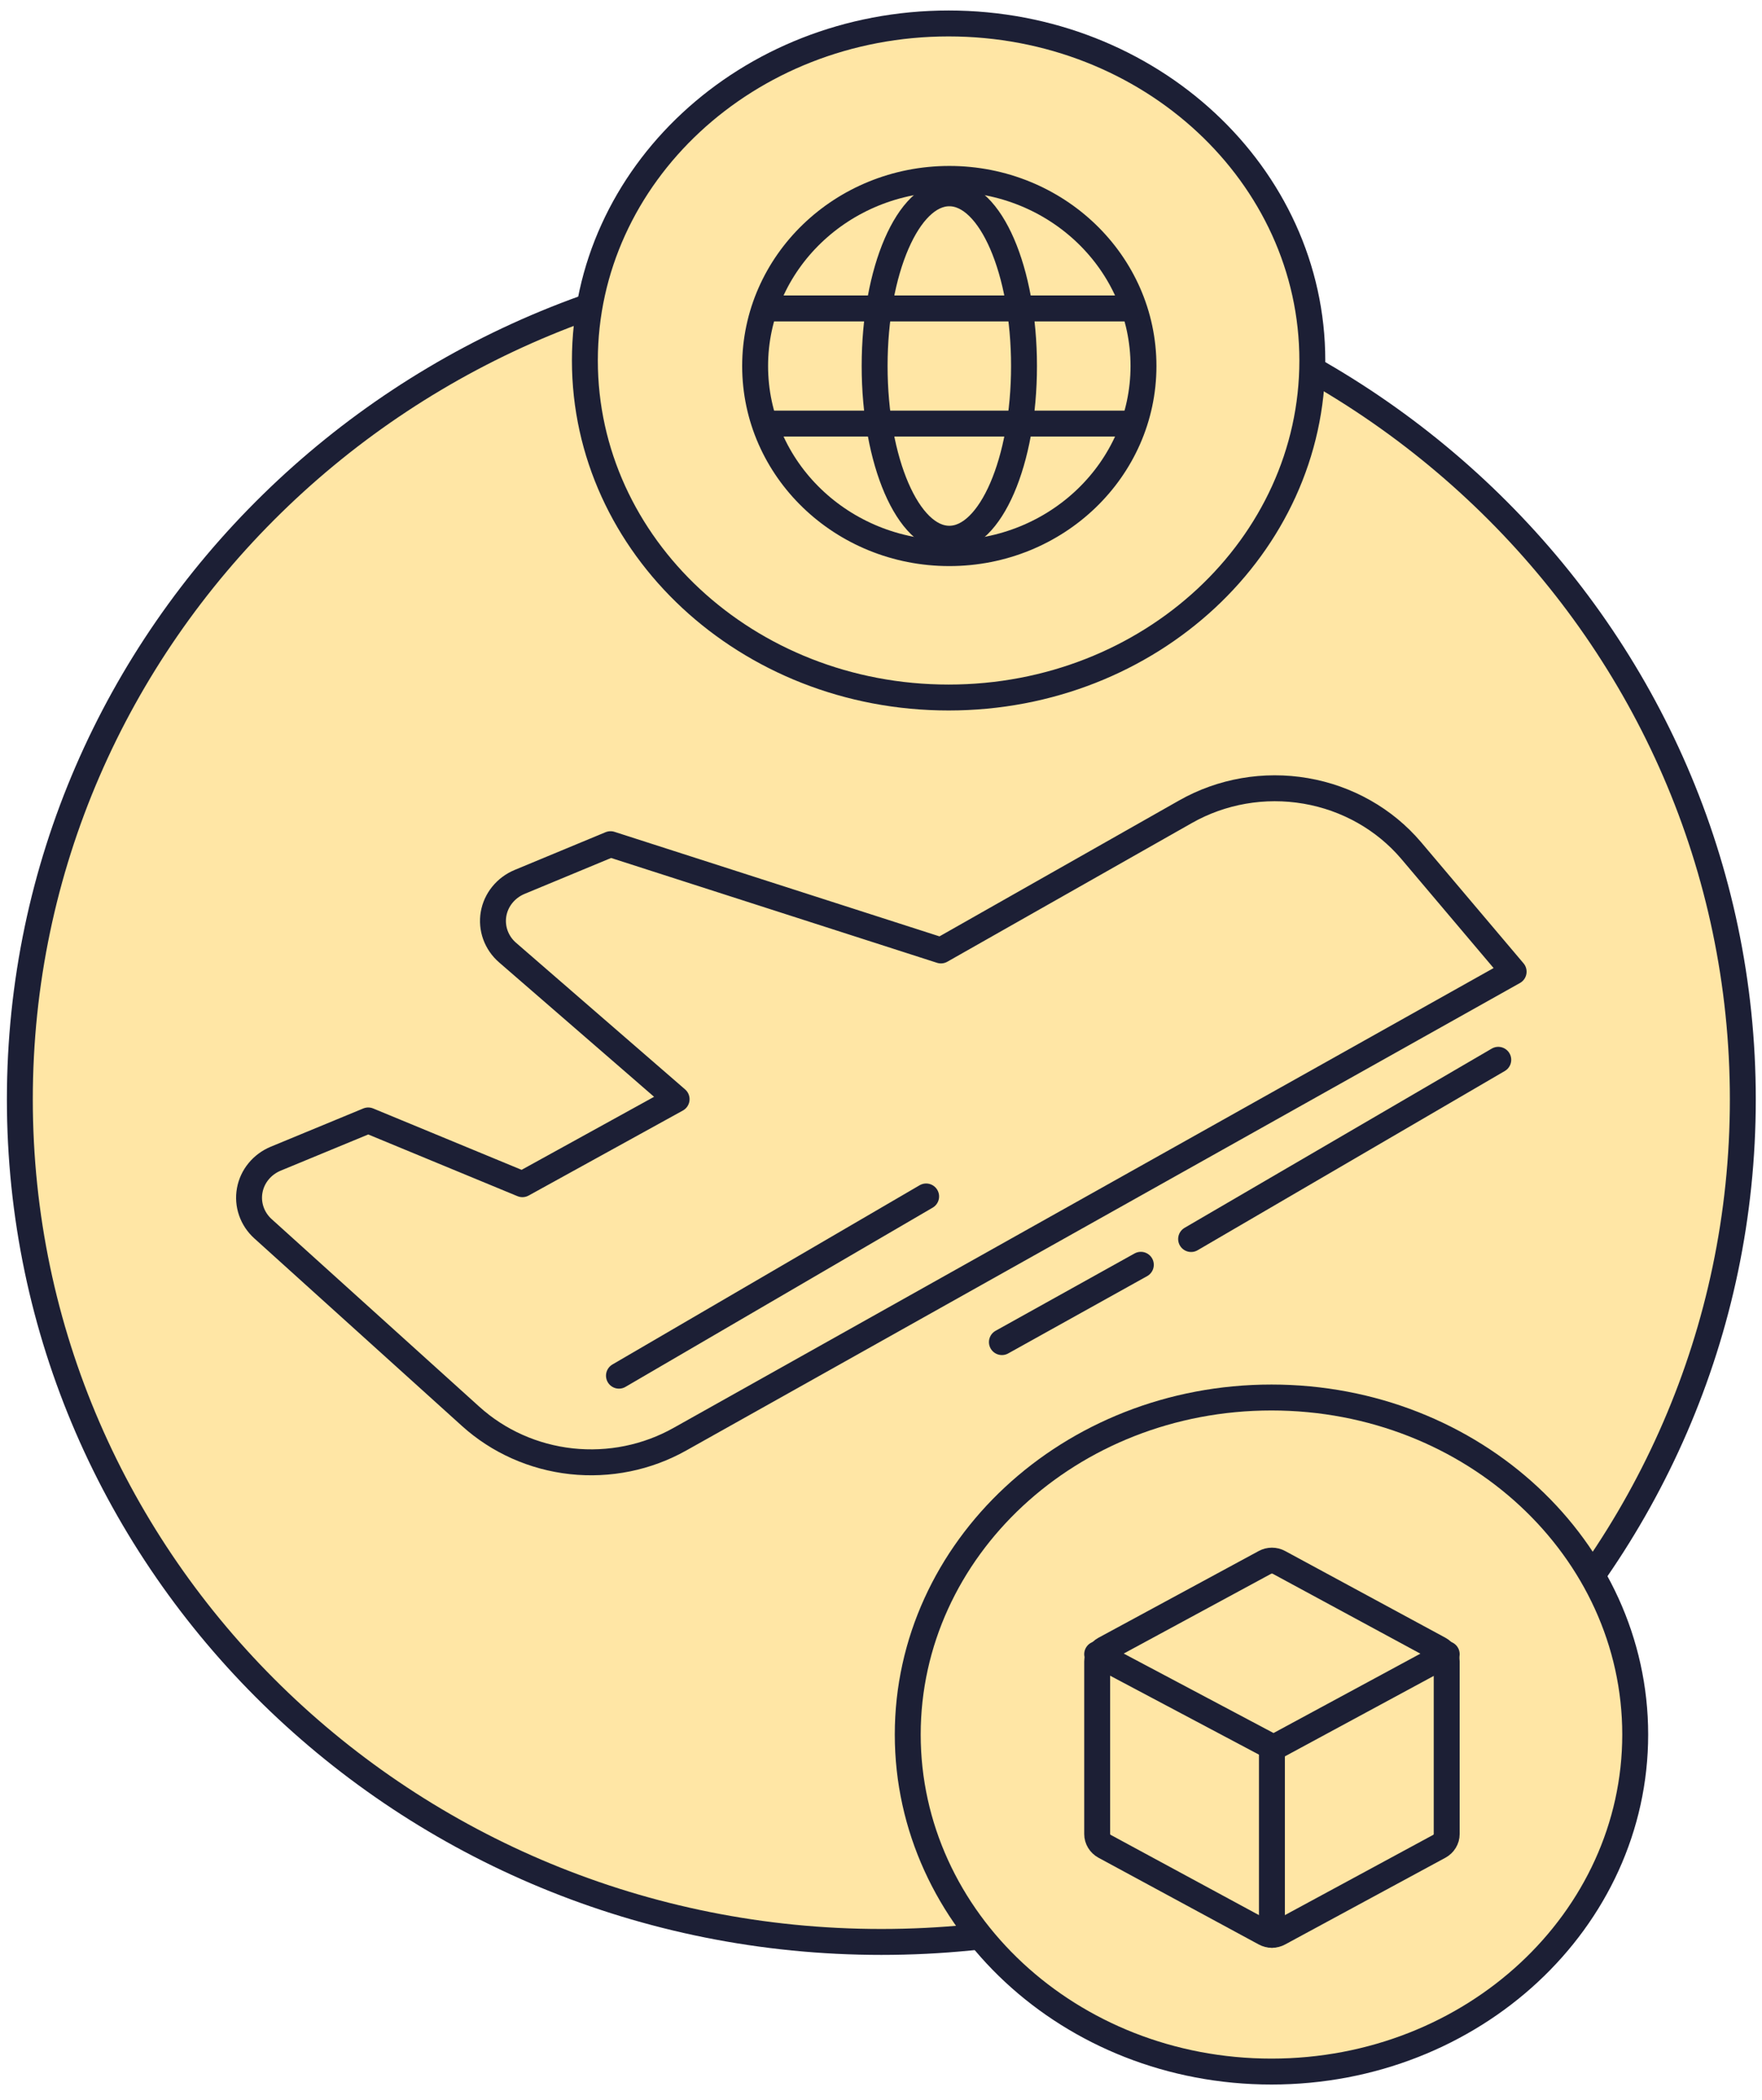 <svg width="68" height="81" viewBox="0 0 68 81" fill="none" xmlns="http://www.w3.org/2000/svg">
<path d="M67.26 42.405C67.26 60.344 52.386 74.905 34.013 74.905C15.641 74.905 0.766 60.344 0.766 42.405C0.766 24.466 15.641 9.905 34.013 9.905C52.386 9.905 67.26 24.466 67.26 42.405Z" fill="#FFE6A5" stroke="#1C1F35"/>
<path d="M50.646 13.905C50.646 21.051 44.397 26.905 36.609 26.905C28.821 26.905 22.572 21.051 22.572 13.905C22.572 6.76 28.821 0.905 36.609 0.905C44.397 0.905 50.646 6.76 50.646 13.905Z" fill="#FFE6A5" stroke="#1C1F35"/>
<path d="M63.107 66.905C63.107 74.051 56.858 79.905 49.069 79.905C41.282 79.905 35.032 74.051 35.032 66.905C35.032 59.76 41.282 53.905 49.069 53.905C56.858 53.905 63.107 59.76 63.107 66.905Z" fill="#FFE6A5" stroke="#1C1F35"/>
<path d="M36.636 21.335C40.775 21.335 44.13 18.104 44.13 14.118C44.13 10.132 40.775 6.901 36.636 6.901C32.497 6.901 29.142 10.132 29.142 14.118C29.142 18.104 32.497 21.335 36.636 21.335Z" stroke="#1C1F35" stroke-linecap="round" stroke-linejoin="round"/>
<path d="M29.718 11.897H43.554" stroke="#1C1F35" stroke-linecap="round" stroke-linejoin="round"/>
<path d="M29.718 16.339H43.554" stroke="#1C1F35" stroke-linecap="round" stroke-linejoin="round"/>
<path d="M36.636 20.78C38.228 20.78 39.519 17.797 39.519 14.118C39.519 10.439 38.228 7.456 36.636 7.456C35.044 7.456 33.754 10.439 33.754 14.118C33.754 17.797 35.044 20.78 36.636 20.78Z" stroke="#1C1F35" stroke-linecap="round" stroke-linejoin="round"/>
<path d="M45.968 47.792L57.822 40.879" stroke="#1C1F35" stroke-linecap="round" stroke-linejoin="round"/>
<path d="M44.028 48.786L38.666 51.768" stroke="#1C1F35" stroke-linecap="round" stroke-linejoin="round"/>
<path d="M10.152 47.398L18.164 54.632C19.232 55.597 20.595 56.205 22.05 56.364C23.505 56.522 24.974 56.224 26.239 55.513L58.415 37.48L54.462 32.808C53.434 31.597 51.99 30.781 50.392 30.507C48.794 30.232 47.147 30.518 45.749 31.312L36.313 36.661L23.562 32.562L20.055 34.017C19.793 34.126 19.563 34.296 19.387 34.513C19.211 34.729 19.094 34.985 19.047 35.257C19.001 35.528 19.026 35.806 19.12 36.066C19.215 36.326 19.375 36.559 19.588 36.743L26.112 42.398L20.161 45.677L14.211 43.218L10.641 44.693C10.381 44.801 10.153 44.969 9.978 45.183C9.802 45.397 9.685 45.65 9.637 45.918C9.588 46.187 9.61 46.463 9.7 46.721C9.79 46.98 9.945 47.212 10.152 47.398V47.398Z" stroke="#1C1F35" stroke-linecap="round" stroke-linejoin="round"/>
<path d="M23.887 53.063L35.742 46.15" stroke="#1C1F35" stroke-linecap="round" stroke-linejoin="round"/>
<path d="M55.832 70.744V64.084C55.832 63.988 55.805 63.893 55.754 63.81C55.704 63.727 55.631 63.658 55.544 63.611L49.361 60.267C49.278 60.221 49.184 60.197 49.087 60.197C48.991 60.197 48.897 60.221 48.813 60.267L42.631 63.611C42.544 63.658 42.471 63.727 42.421 63.81C42.37 63.893 42.343 63.988 42.343 64.084V70.744C42.343 70.84 42.37 70.935 42.421 71.018C42.471 71.101 42.544 71.169 42.631 71.217L48.813 74.561C48.897 74.607 48.991 74.631 49.087 74.631C49.184 74.631 49.278 74.607 49.361 74.561L55.544 71.217C55.631 71.169 55.704 71.101 55.754 71.018C55.805 70.935 55.832 70.84 55.832 70.744V70.744Z" stroke="#1C1F35" stroke-linecap="round" stroke-linejoin="round"/>
<path d="M55.832 63.805L49.151 67.414L42.343 63.805" stroke="#1C1F35" stroke-linecap="round" stroke-linejoin="round"/>
<path d="M49.087 67.414V74.631" stroke="#1C1F35" stroke-linecap="round" stroke-linejoin="round"/>
</svg>
